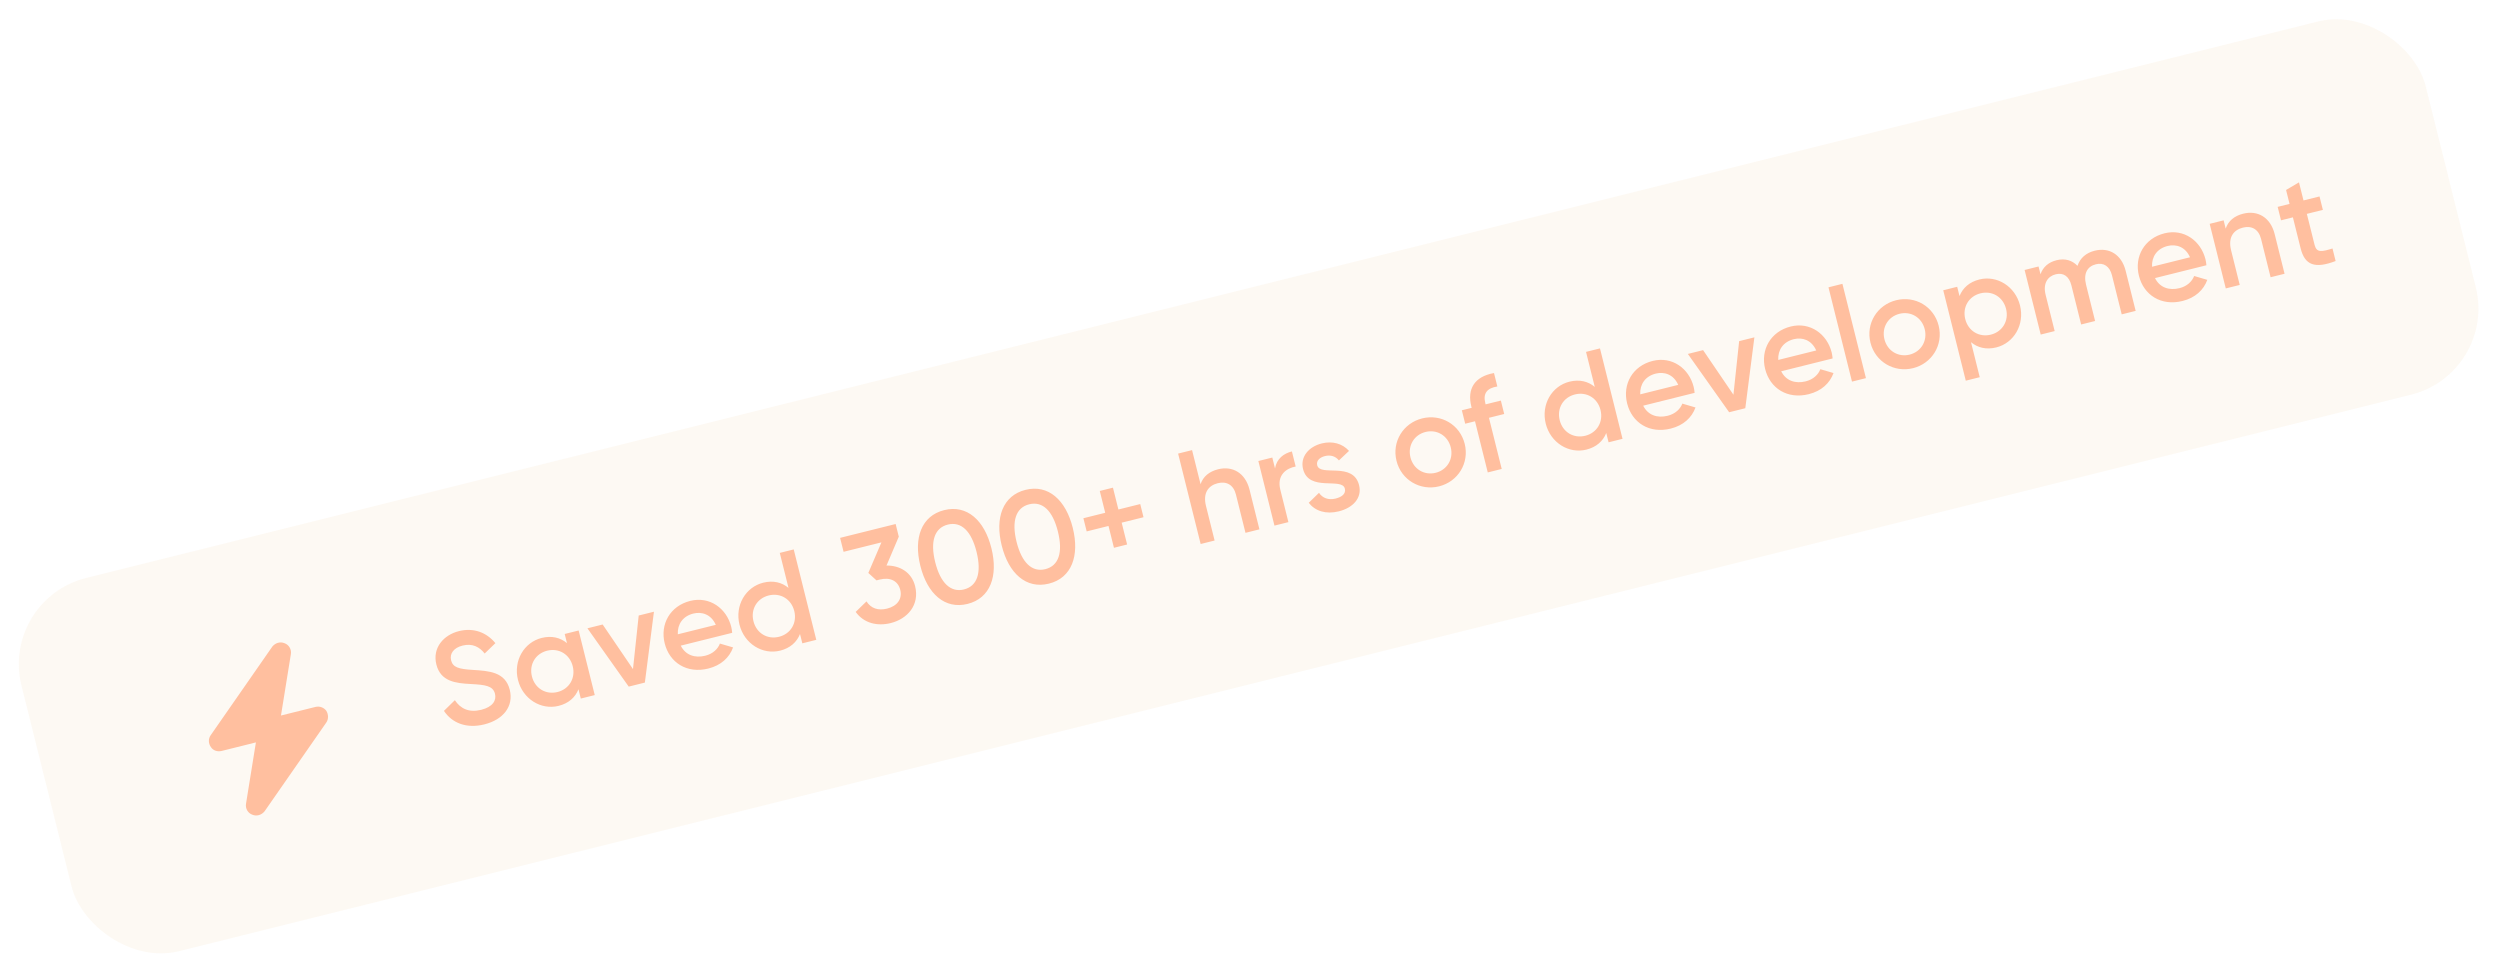 <svg width="338" height="132" viewBox="0 0 338 132" fill="none" xmlns="http://www.w3.org/2000/svg">
<g clip-path="url(#clip0_143_1252)">
<rect y="81.044" width="335" height="52" rx="12" transform="rotate(-14 0 81.044)" fill="#EDCC99" fill-opacity="0.12"/>
<g clip-path="url(#clip1_143_1252)">
<path d="M39.327 88.433L37.988 96.738L42.657 95.574C43.199 95.439 43.783 95.647 44.116 96.096C44.418 96.596 44.438 97.211 44.115 97.69L35.77 109.69C35.363 110.19 34.707 110.398 34.113 110.148C33.529 109.939 33.154 109.324 33.259 108.678L34.598 100.373L29.971 101.527C29.387 101.672 28.803 101.463 28.512 101.005C28.168 100.515 28.148 99.9 28.471 99.421L36.816 87.42C37.223 86.92 37.879 86.712 38.473 86.963C39.057 87.172 39.431 87.787 39.327 88.433Z" fill="#FFBF9F"/>
</g>
<path d="M65.486 97.937C63.076 98.538 61.12 97.764 60.021 96.109L61.498 94.665C62.244 95.796 63.392 96.382 65.051 95.968C66.64 95.572 67.143 94.686 66.921 93.795C66.651 92.712 65.599 92.585 63.643 92.479C61.595 92.377 59.57 92.14 58.995 89.835C58.433 87.582 59.984 85.841 62.045 85.327C64.054 84.826 65.804 85.521 66.977 86.954L65.527 88.355C64.847 87.485 63.895 86.943 62.533 87.283C61.363 87.575 60.76 88.356 60.99 89.281C61.226 90.225 62.007 90.457 63.928 90.571C66.115 90.712 68.315 90.832 68.92 93.259C69.478 95.495 68.036 97.301 65.486 97.937ZM76.347 85.713L78.233 85.242L80.41 93.975L78.524 94.445L78.21 93.188C77.778 94.279 76.886 95.095 75.524 95.434C73.149 96.026 70.675 94.51 70.03 91.925C69.381 89.323 70.858 86.84 73.234 86.248C74.596 85.908 75.766 86.21 76.656 86.953L76.347 85.713ZM75.373 93.561C76.945 93.169 77.84 91.703 77.435 90.079C77.03 88.454 75.551 87.581 73.979 87.972C72.407 88.364 71.511 89.831 71.916 91.455C72.321 93.079 73.801 93.953 75.373 93.561ZM86.352 83.218L88.413 82.704L87.185 92.286L85.002 92.83L79.419 84.947L81.48 84.433L85.579 90.46L86.352 83.218ZM92.04 87.291C92.677 88.579 93.951 89.003 95.348 88.655C96.396 88.394 97.065 87.726 97.332 87.01L99.112 87.531C98.605 88.919 97.474 89.962 95.762 90.388C92.88 91.107 90.519 89.599 89.866 86.98C89.222 84.395 90.59 81.92 93.332 81.237C95.934 80.588 98.238 82.239 98.865 84.754C98.93 85.016 98.965 85.305 98.991 85.558L92.04 87.291ZM91.639 85.758L96.774 84.478C96.138 83.041 94.876 82.669 93.741 82.952C92.326 83.305 91.575 84.383 91.639 85.758ZM105.426 74.752L107.312 74.282L110.361 86.507L108.474 86.978L108.161 85.72C107.728 86.811 106.837 87.627 105.475 87.967C103.099 88.559 100.625 87.043 99.98 84.458C99.332 81.855 100.809 79.372 103.184 78.78C104.546 78.44 105.716 78.742 106.606 79.485L105.426 74.752ZM105.323 86.094C106.895 85.702 107.791 84.236 107.386 82.611C106.981 80.987 105.501 80.113 103.929 80.505C102.358 80.897 101.462 82.363 101.867 83.987C102.272 85.612 103.751 86.486 105.323 86.094ZM119.856 76.46C121.633 76.444 123.247 77.34 123.722 79.243C124.362 81.811 122.676 83.678 120.423 84.24C118.624 84.688 116.795 84.272 115.687 82.731L117.15 81.308C117.757 82.252 118.713 82.588 119.935 82.284C121.315 81.94 122.018 80.967 121.714 79.744C121.409 78.521 120.335 78.01 118.955 78.354L118.501 78.467L117.397 77.462L119.168 73.329L114.051 74.605L113.58 72.719L121.091 70.846L121.517 72.558L119.856 76.46ZM130.815 81.649C127.741 82.415 125.372 80.279 124.432 76.506C123.491 72.734 124.58 69.735 127.654 68.969C130.728 68.202 133.097 70.339 134.038 74.111C134.978 77.884 133.889 80.882 130.815 81.649ZM130.328 79.692C132.144 79.24 132.73 77.424 132.029 74.612C131.328 71.8 129.958 70.472 128.142 70.925C126.343 71.373 125.739 73.194 126.44 76.005C127.141 78.817 128.529 80.141 130.328 79.692ZM141.816 78.906C138.743 79.672 136.373 77.536 135.433 73.763C134.492 69.991 135.581 66.992 138.655 66.226C141.729 65.46 144.098 67.596 145.039 71.368C145.979 75.141 144.89 78.139 141.816 78.906ZM141.329 76.95C143.145 76.497 143.731 74.681 143.03 71.869C142.329 69.057 140.959 67.729 139.143 68.182C137.344 68.631 136.74 70.451 137.441 73.263C138.142 76.075 139.53 77.398 141.329 76.95ZM154.159 68.148L154.603 69.93L151.651 70.666L152.387 73.617L150.606 74.062L149.87 71.11L146.918 71.846L146.474 70.064L149.425 69.329L148.69 66.377L150.471 65.933L151.207 68.884L154.159 68.148ZM164.688 63.445C166.644 62.958 168.372 63.937 168.938 66.207L170.275 71.569L168.389 72.039L167.1 66.87C166.769 65.542 165.826 65.035 164.639 65.331C163.399 65.641 162.604 66.618 163.048 68.399L164.215 73.08L162.329 73.55L159.28 61.325L161.167 60.854L162.316 65.465C162.666 64.413 163.5 63.742 164.688 63.445ZM172.381 63.327C172.609 62.008 173.565 61.306 174.666 61.032L175.175 63.075C173.913 63.297 172.607 64.235 173.095 66.191L174.193 70.592L172.306 71.063L170.129 62.33L172.015 61.86L172.381 63.327ZM178.087 62.906C178.483 64.495 182.942 62.363 183.747 65.594C184.183 67.341 182.898 68.663 181.012 69.133C179.266 69.569 177.812 69.096 176.94 67.978L178.329 66.63C178.804 67.346 179.62 67.644 180.581 67.404C181.419 67.195 181.996 66.754 181.822 66.056C181.434 64.501 176.954 66.546 176.174 63.42C175.765 61.778 176.923 60.395 178.704 59.951C180.136 59.594 181.489 59.961 182.388 60.962L181.021 62.249C180.537 61.646 179.847 61.484 179.131 61.662C178.45 61.832 177.93 62.277 178.087 62.906ZM194.564 65.754C192.014 66.39 189.452 64.895 188.808 62.31C188.159 59.708 189.724 57.203 192.274 56.568C194.841 55.927 197.381 57.409 198.03 60.011C198.674 62.596 197.131 65.114 194.564 65.754ZM194.107 63.92C195.644 63.537 196.54 62.071 196.143 60.482C195.747 58.892 194.268 58.018 192.731 58.401C191.194 58.785 190.298 60.251 190.694 61.84C191.09 63.43 192.57 64.304 194.107 63.92ZM202.441 52.252C201.083 52.46 200.476 53.15 200.811 54.495L200.855 54.669L202.916 54.155L203.368 55.972L201.307 56.486L203.032 63.402L201.146 63.872L199.421 56.956L198.094 57.287L197.641 55.47L198.968 55.139L198.925 54.965C198.337 52.607 199.325 50.914 201.988 50.435L202.441 52.252ZM214.431 47.574L216.317 47.104L219.365 59.33L217.479 59.8L217.166 58.542C216.733 59.633 215.842 60.449 214.479 60.789C212.104 61.381 209.63 59.865 208.985 57.28C208.336 54.677 209.814 52.194 212.189 51.602C213.551 51.262 214.721 51.564 215.611 52.307L214.431 47.574ZM214.328 58.916C215.9 58.524 216.795 57.058 216.39 55.433C215.986 53.809 214.506 52.935 212.934 53.327C211.362 53.719 210.466 55.185 210.871 56.809C211.276 58.434 212.756 59.308 214.328 58.916ZM222.16 54.848C222.797 56.136 224.071 56.561 225.468 56.212C226.516 55.951 227.185 55.284 227.452 54.568L229.232 55.089C228.725 56.476 227.594 57.519 225.882 57.946C223 58.664 220.639 57.157 219.986 54.537C219.342 51.952 220.71 49.478 223.452 48.794C226.054 48.145 228.358 49.797 228.985 52.312C229.051 52.574 229.085 52.862 229.111 53.115L222.16 54.848ZM221.76 53.316L226.894 52.035C226.258 50.599 224.996 50.227 223.861 50.51C222.446 50.863 221.695 51.94 221.76 53.316ZM235.132 46.123L237.193 45.609L235.964 55.191L233.781 55.735L228.198 47.852L230.259 47.338L234.359 53.365L235.132 46.123ZM240.819 50.196C241.456 51.484 242.73 51.908 244.128 51.56C245.176 51.299 245.844 50.631 246.111 49.916L247.892 50.436C247.384 51.824 246.253 52.867 244.541 53.294C241.66 54.012 239.299 52.504 238.646 49.885C238.001 47.3 239.369 44.825 242.111 44.142C244.713 43.493 247.017 45.145 247.645 47.66C247.71 47.922 247.745 48.21 247.771 48.463L240.819 50.196ZM240.419 48.663L245.554 47.383C244.917 45.946 243.656 45.575 242.52 45.858C241.106 46.21 240.354 47.288 240.419 48.663ZM250.389 51.594L247.21 38.845L249.096 38.374L252.275 51.124L250.389 51.594ZM258.643 49.778C256.093 50.413 253.532 48.919 252.887 46.334C252.238 43.731 253.803 41.227 256.353 40.591C258.92 39.951 261.46 41.432 262.109 44.035C262.753 46.619 261.211 49.137 258.643 49.778ZM258.186 47.944C259.723 47.56 260.619 46.094 260.223 44.505C259.826 42.916 258.347 42.041 256.81 42.425C255.273 42.808 254.377 44.274 254.774 45.864C255.17 47.453 256.649 48.327 258.186 47.944ZM267.612 37.784C269.987 37.191 272.462 38.708 273.106 41.293C273.755 43.895 272.278 46.378 269.903 46.97C268.54 47.31 267.37 47.008 266.48 46.265L267.66 50.998L265.774 51.469L262.726 39.243L264.612 38.773L264.926 40.03C265.359 38.939 266.25 38.123 267.612 37.784ZM269.157 45.245C270.729 44.853 271.625 43.387 271.22 41.763C270.815 40.139 269.335 39.265 267.764 39.657C266.192 40.048 265.296 41.515 265.701 43.139C266.106 44.763 267.585 45.637 269.157 45.245ZM283.206 33.895C285.18 33.403 286.847 34.435 287.391 36.618L288.741 42.032L286.855 42.502L285.536 37.21C285.231 35.988 284.397 35.472 283.367 35.729C282.249 36.008 281.642 36.92 282.038 38.509L283.257 43.399L281.371 43.87L280.052 38.578C279.747 37.355 278.966 36.826 277.935 37.083C276.87 37.349 276.175 38.283 276.571 39.872L277.791 44.762L275.904 45.233L273.727 36.5L275.613 36.03L275.875 37.078C276.22 36.083 276.971 35.45 278.054 35.18C279.189 34.897 280.154 35.194 280.878 35.941C281.228 34.889 282.036 34.187 283.206 33.895ZM291.356 37.596C291.993 38.884 293.267 39.308 294.665 38.96C295.713 38.699 296.381 38.031 296.648 37.315L298.428 37.836C297.921 39.224 296.79 40.267 295.078 40.693C292.196 41.412 289.836 39.904 289.182 37.284C288.538 34.7 289.906 32.225 292.648 31.541C295.25 30.892 297.554 32.544 298.181 35.059C298.247 35.321 298.281 35.609 298.307 35.863L291.356 37.596ZM290.956 36.063L296.09 34.783C295.454 33.346 294.193 32.974 293.057 33.257C291.643 33.61 290.891 34.688 290.956 36.063ZM303.285 28.889C305.241 28.402 306.969 29.381 307.535 31.651L308.872 37.013L306.986 37.483L305.697 32.313C305.366 30.986 304.423 30.479 303.236 30.775C301.996 31.084 301.201 32.062 301.645 33.843L302.812 38.524L300.925 38.994L298.748 30.262L300.634 29.791L300.913 30.909C301.263 29.857 302.097 29.185 303.285 28.889ZM314.052 28.375L311.886 28.915L312.931 33.107C313.21 34.225 313.939 34.024 315.354 33.597L315.776 35.292C312.964 36.364 311.611 35.848 311.045 33.577L310 29.386L308.393 29.786L307.94 27.97L309.547 27.569L309.076 25.683L310.823 24.654L311.433 27.099L313.599 26.559L314.052 28.375Z" fill="#FFBF9F"/>
</g>
<defs>
<clipPath id="clip0_143_1252">
<rect y="81.044" width="335" height="52" rx="12" transform="rotate(-14 0 81.044)" fill="white"/>
</clipPath>
<clipPath id="clip1_143_1252">
<rect width="30" height="30" fill="white" transform="translate(18.186 87.846) rotate(-14)"/>
</clipPath>
</defs>
</svg>
